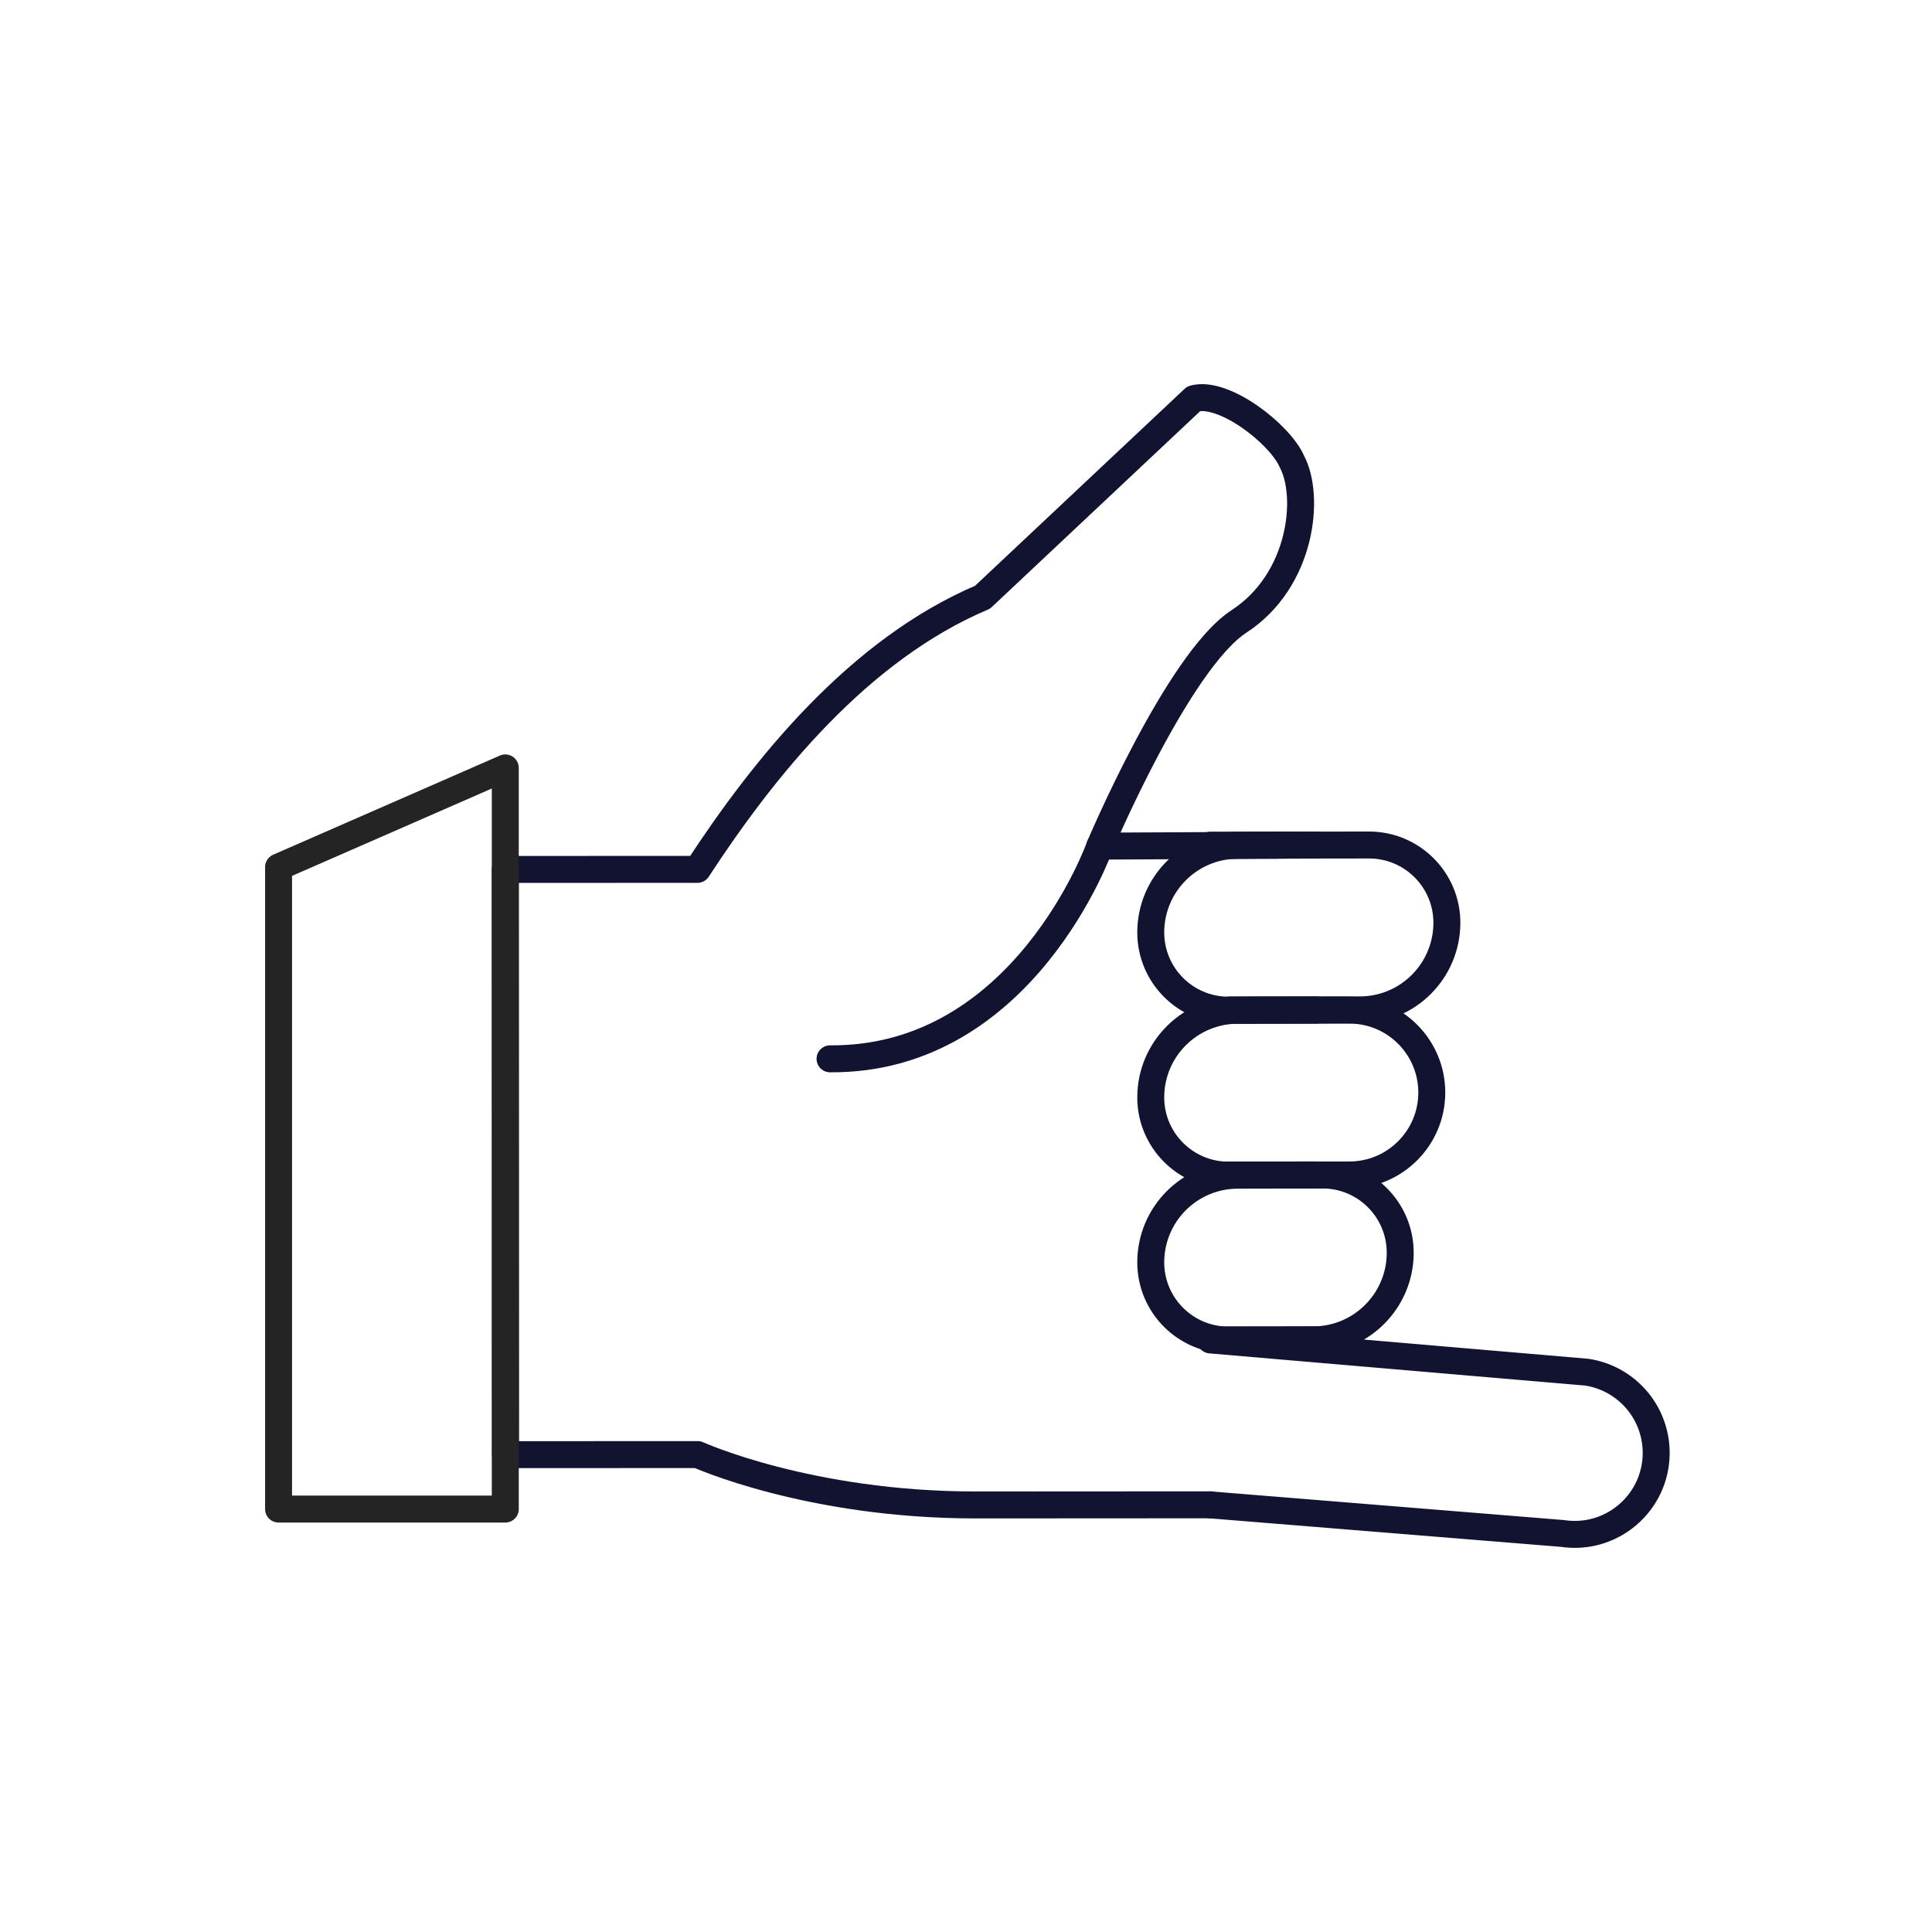 <svg xmlns="http://www.w3.org/2000/svg" width="430" height="430" fill="none" viewBox="0 0 430 430"><g stroke-linecap="round" stroke-linejoin="round" stroke-width="6"><path stroke="#121331" d="M269.385 334.92s-15.024.02-52.184.03c-37.16.02-61.92-11.21-61.92-11.21l-42.77.02-.03-83.18-.02-47.07 42.77-.02c14.94-22.87 35.91-48.9 63.46-60.57l47.02-44.2c6.7-1.83 19.17 7.88 21.83 14.01 4.15 7.81 2.21 26.46-11.77 35.57-13.59 8.85-30.99 50.03-30.99 50.03l.01-.01 42.09-.21"/><path stroke="#121331" d="m269.369 188.12 35.35-.05c9.55 0 17.3 7.74 17.31 17.29 0 10.72-8.68 19.41-19.39 19.41l-29.03.04"/><path stroke="#121331" d="m292.979 224.78-19.55.05c-9.55 0-17.3-7.74-17.31-17.29 0-10.72 8.68-19.41 19.39-19.41l17.44-.04m.03 73.41-19.55.05c-9.55 0-17.3-7.74-17.31-17.29 0-10.72 8.68-19.41 19.39-19.41l17.44-.04m.03 73.4-19.55.05c-9.55 0-17.3-7.74-17.31-17.29 0-10.72 8.68-19.41 19.39-19.41l17.44-.04"/><path stroke="#121331" d="m273.62 261.53 20.71-.02c9.55 0 17.3 7.74 17.31 17.29 0 10.72-8.68 19.41-19.39 19.41l-22.82.02m-.02 0 83.73 7.17a18.154 18.154 0 0 1 15.47 17.92c.02 11.1-9.84 19.62-20.82 17.98l-78.36-6.36"/><path stroke="#121331" d="m273.6 224.83 26.71-.02c10.13 0 18.35 8.21 18.36 18.34 0 10.13-8.21 18.35-18.34 18.36l-26.71.02"/><path stroke="#242424" d="M62 192.98v142.89h50.46V170.91z"/><path stroke="#121331" d="M244.78 188.33s-16.84 47.65-60.04 47.33"/></g></svg>
